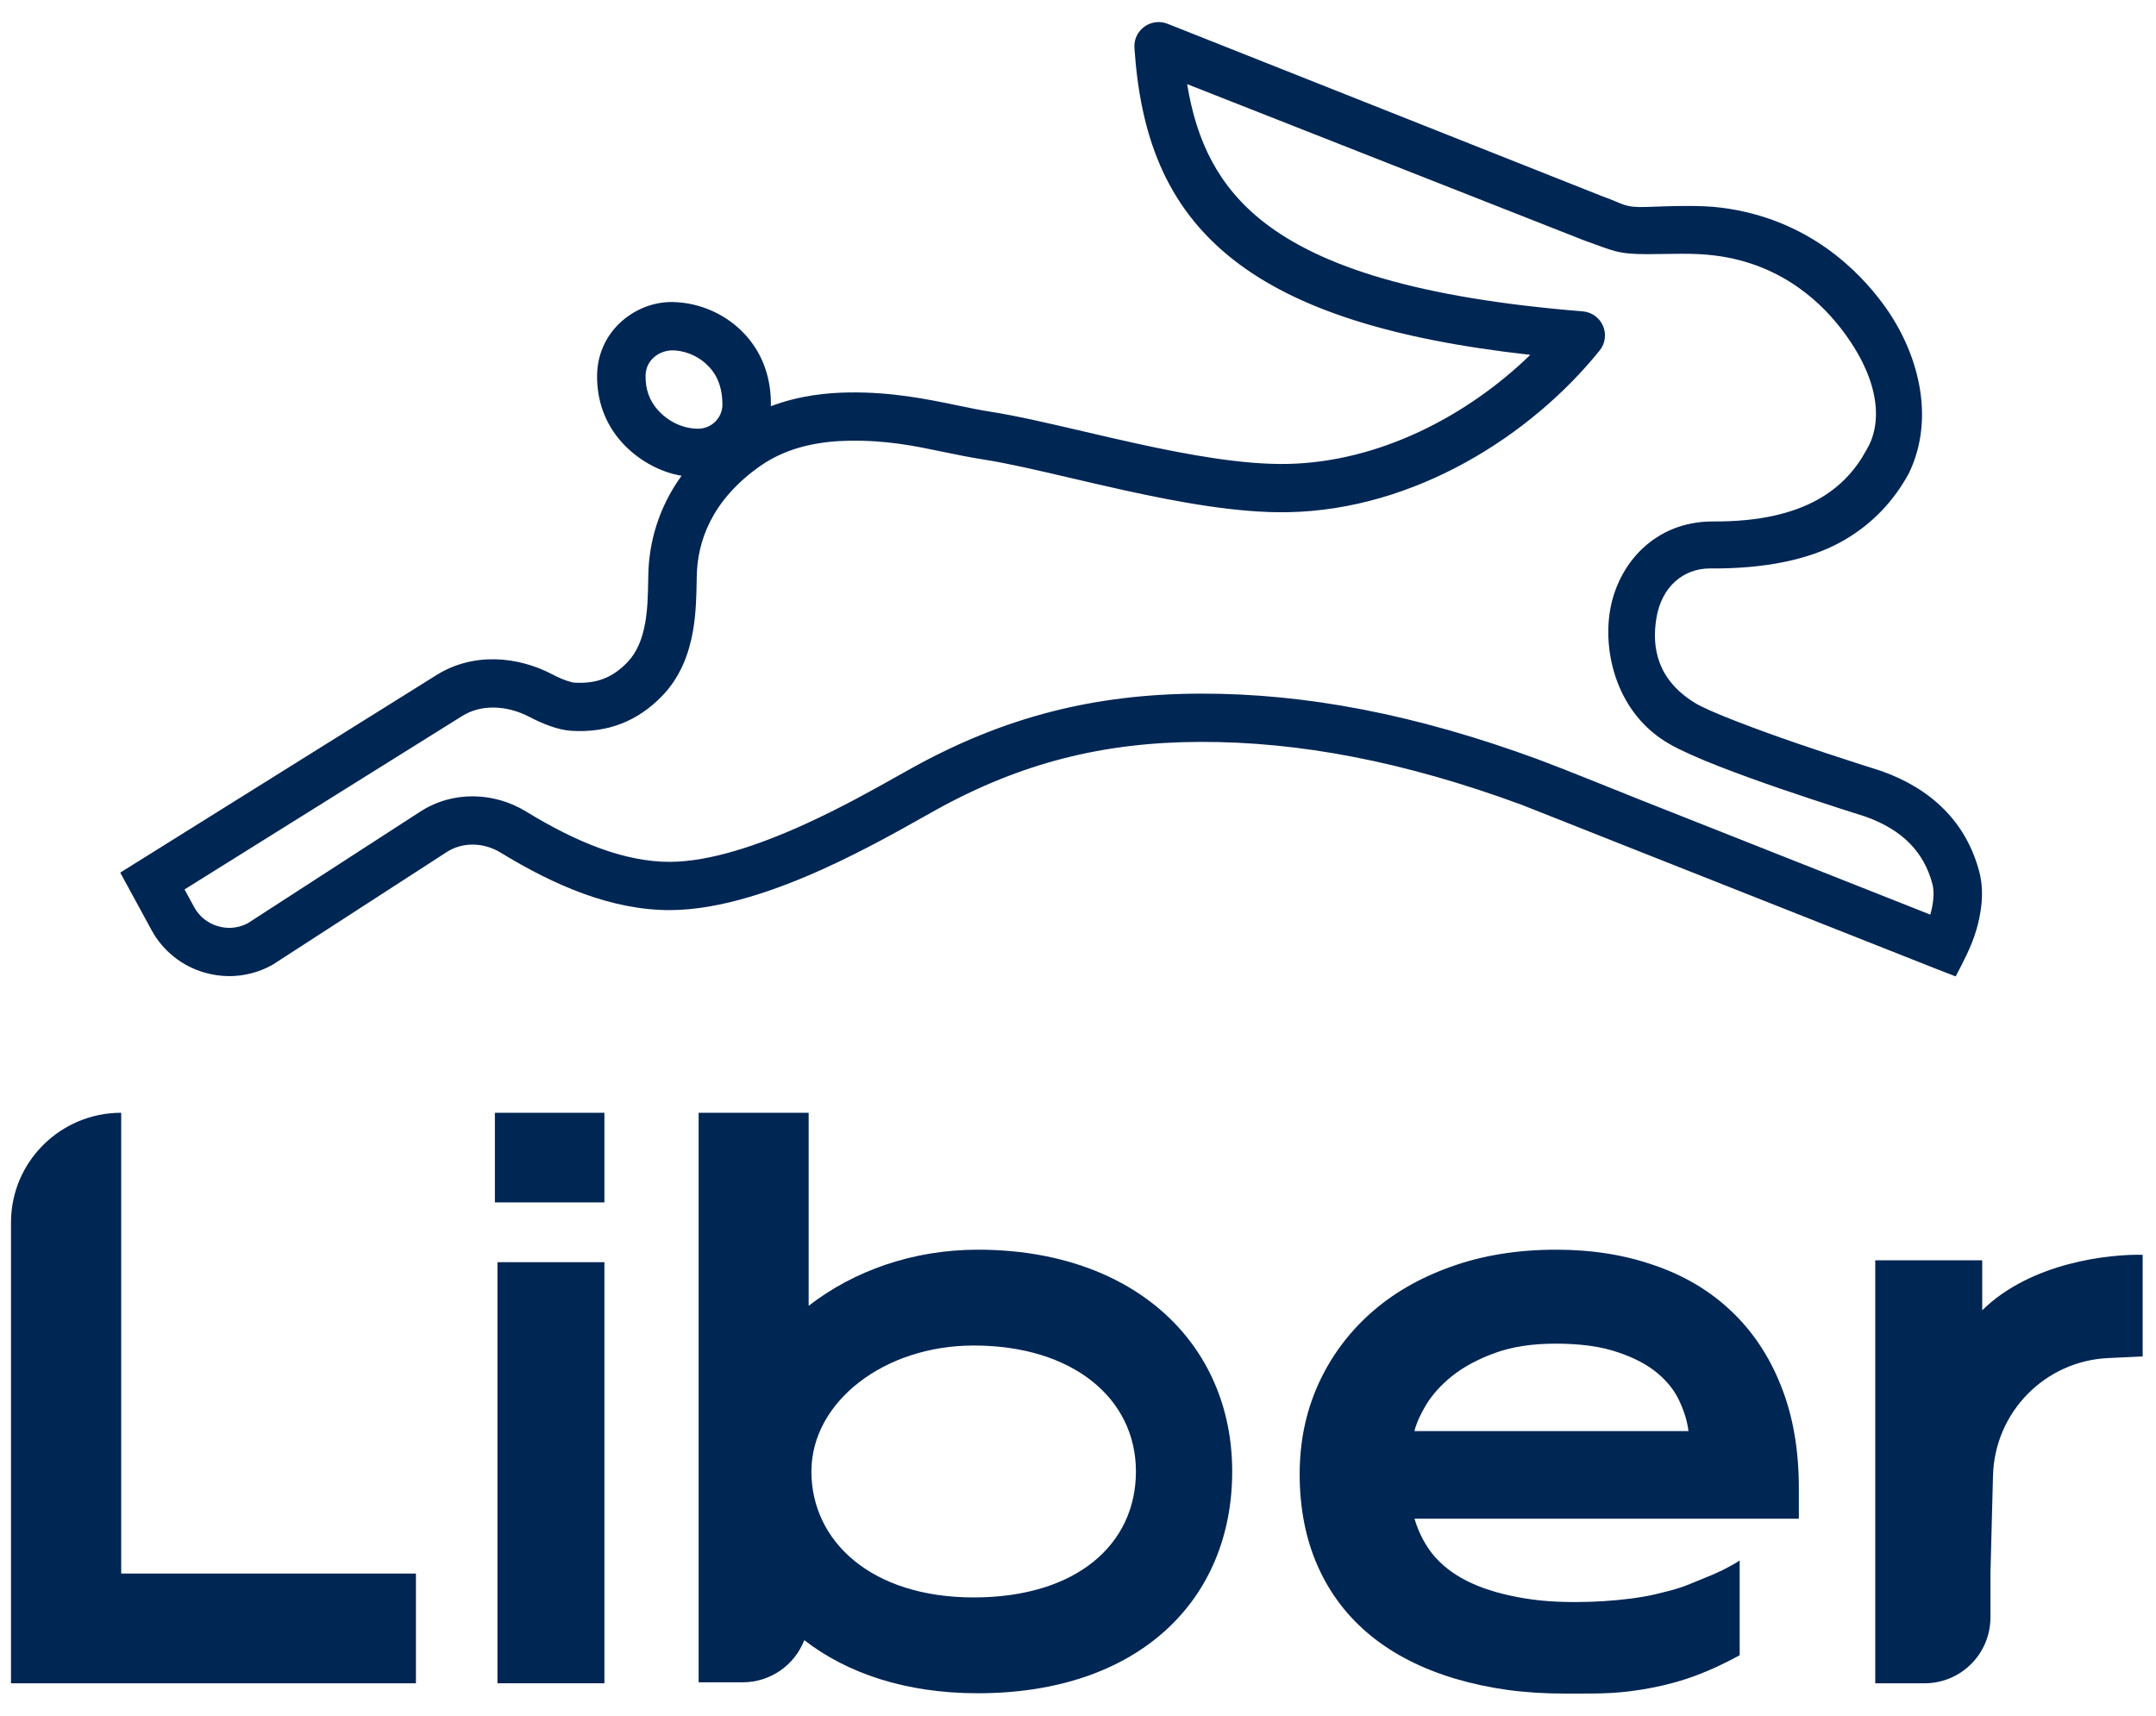 <svg width="98" height="78" viewBox="0 0 98 78" fill="none" xmlns="http://www.w3.org/2000/svg">
<path fill-rule="evenodd" clip-rule="evenodd" d="M53.086 1.087C52.734 0.942 52.332 0.987 52.022 1.209C51.712 1.43 51.539 1.795 51.565 2.173C51.822 6.017 52.912 9.354 56.098 11.834C58.895 14.012 63.179 15.422 69.559 16.131C66.715 18.895 62.698 21.01 58.51 21.09C56.523 21.128 54.075 20.692 51.621 20.153C50.843 19.982 50.056 19.799 49.289 19.62L49.289 19.62C47.709 19.251 46.21 18.901 45.024 18.717C44.562 18.645 44.072 18.544 43.547 18.435C42.157 18.147 40.532 17.811 38.576 17.841C37.663 17.855 36.371 17.961 35.039 18.467C35.066 17.266 34.702 16.124 33.884 15.225C33.042 14.3 31.833 13.757 30.582 13.73L30.579 13.73L30.575 13.73C29.657 13.716 28.78 14.099 28.153 14.703C27.502 15.33 27.157 16.156 27.141 17.038L27.141 17.039L27.141 17.04C27.122 18.17 27.484 19.249 28.278 20.122C28.94 20.85 29.912 21.449 30.979 21.628C29.902 23.119 29.501 24.703 29.469 26.106C29.467 26.21 29.465 26.314 29.463 26.419L29.463 26.419C29.451 27.045 29.439 27.682 29.326 28.32C29.196 29.048 28.951 29.658 28.512 30.113C27.841 30.805 27.119 31.094 26.105 31.032C25.978 31.024 25.61 30.92 25.104 30.655C23.535 29.833 21.514 29.643 19.845 30.686L5.466 39.668L6.895 42.294L6.895 42.295C7.149 42.757 7.492 43.165 7.905 43.494C8.317 43.823 8.79 44.067 9.297 44.213C9.666 44.32 10.049 44.374 10.433 44.374L10.436 44.374L10.438 44.374C11.109 44.37 11.768 44.199 12.356 43.876L12.39 43.857L20.305 38.734C21.015 38.275 21.97 38.278 22.761 38.762C25.205 40.257 27.814 41.38 30.465 41.373L30.466 41.373L30.467 41.373C32.761 41.363 35.314 40.457 37.462 39.483C39.242 38.675 40.853 37.768 41.918 37.169C42.151 37.038 42.357 36.921 42.534 36.824L42.534 36.824L42.535 36.823C46.407 34.68 50.146 33.738 54.56 33.726C59.053 33.714 63.794 34.611 69.139 36.575C69.406 36.68 69.672 36.786 69.939 36.891C70.443 37.091 71.158 37.374 72.015 37.713L74.028 38.511C75.349 39.034 76.826 39.618 78.31 40.206C82.908 42.027 87.594 43.882 87.972 44.029L88.895 44.387C89.252 43.701 89.61 43.03 89.83 42.285C90.027 41.619 90.226 40.611 89.968 39.632C89.377 37.388 87.808 35.863 85.519 35.051C85.135 34.928 84.751 34.807 84.367 34.683C82.54 34.092 80.715 33.484 78.925 32.789C78.027 32.44 77.358 32.15 77.036 31.951C75.351 30.909 75.062 29.469 75.293 28.087C75.531 26.667 76.52 25.841 77.723 25.841C80.199 25.861 82.214 25.448 83.685 24.634C85.163 23.816 86.126 22.69 86.764 21.521C88.019 18.93 87.15 15.934 85.613 13.843C84.521 12.356 82.216 9.942 78.234 9.44C77.304 9.316 75.872 9.37 74.888 9.407C73.799 9.449 73.834 9.273 72.806 8.912L53.086 1.087ZM87.837 40.188C87.937 40.566 87.883 41.07 87.742 41.578C85.271 40.602 78.973 38.108 74.57 36.364L74.556 36.359C73.009 35.746 71.47 35.106 69.913 34.521C64.367 32.481 59.36 31.519 54.554 31.532C49.777 31.545 45.67 32.578 41.465 34.906C41.27 35.013 41.049 35.137 40.806 35.274C39.737 35.876 38.231 36.723 36.549 37.486C34.462 38.432 32.265 39.171 30.458 39.179C28.415 39.185 26.229 38.309 23.914 36.892C22.469 36.008 20.594 35.931 19.104 36.895L11.26 41.972C11.004 42.106 10.719 42.178 10.429 42.18C10.254 42.18 10.081 42.155 9.913 42.106L9.911 42.106L9.909 42.105C9.681 42.04 9.467 41.93 9.282 41.782C9.097 41.634 8.943 41.452 8.83 41.245L8.829 41.243L8.388 40.433L21.015 32.545C21.861 32.017 23.02 32.042 24.078 32.596C24.659 32.901 25.365 33.185 25.971 33.222C27.625 33.322 28.976 32.793 30.098 31.636L30.098 31.636L30.099 31.635C30.952 30.753 31.323 29.671 31.495 28.703C31.641 27.88 31.656 27.052 31.666 26.434C31.668 26.336 31.67 26.243 31.672 26.157L31.672 26.157C31.706 24.643 32.319 22.754 34.559 21.182C35.898 20.242 37.462 20.052 38.61 20.035L38.61 20.035C40.309 20.009 41.563 20.269 42.87 20.541C43.449 20.661 44.039 20.784 44.683 20.885L44.684 20.885C45.789 21.056 47.146 21.373 48.668 21.729C49.455 21.913 50.285 22.106 51.147 22.296C53.606 22.836 56.279 23.327 58.552 23.284L58.552 23.284C64.306 23.174 69.588 19.808 72.711 15.934C72.966 15.618 73.025 15.187 72.864 14.814C72.703 14.441 72.348 14.187 71.941 14.154C64.445 13.549 60.041 12.119 57.455 10.106C55.396 8.503 54.387 6.446 53.962 3.825L71.996 10.925C73.331 11.392 73.474 11.554 74.888 11.554C75.902 11.554 76.945 11.485 77.954 11.616C81.091 12.01 82.92 13.893 83.835 15.137C85.531 17.446 85.531 19.333 84.829 20.472L84.829 20.473C84.358 21.335 83.673 22.131 82.615 22.717C81.548 23.307 80.033 23.723 77.844 23.705L77.843 23.705C75.235 23.705 73.534 25.611 73.179 27.781C72.864 29.7 73.5 32.464 75.897 33.829C76.412 34.122 77.239 34.489 78.125 34.833C79.954 35.543 81.819 36.165 83.686 36.769C84.056 36.889 84.427 37.008 84.798 37.124L84.799 37.124C86.497 37.732 87.46 38.754 87.837 40.188ZM29.684 16.28C29.958 16.017 30.32 15.902 30.694 15.931C31.292 15.981 31.849 16.255 32.251 16.698C32.685 17.175 32.835 17.76 32.837 18.388C32.838 18.994 32.346 19.487 31.738 19.488C31.037 19.49 30.38 19.165 29.911 18.649C29.524 18.224 29.334 17.699 29.344 17.077C29.35 16.757 29.467 16.49 29.684 16.28Z" fill="#002654"/>
<path d="M0.5 55.574C0.5 52.819 2.742 50.586 5.509 50.586V71.533H18.906V76.52H0.5V55.574Z" fill="#002654"/>
<path d="M22.495 50.586L22.495 54.661H27.473V50.586L22.495 50.586Z" fill="#002654"/>
<path d="M22.611 76.52L22.611 57.378H27.473L27.473 76.52H22.611Z" fill="#002654"/>
<path fill-rule="evenodd" clip-rule="evenodd" d="M31.756 76.476V50.586H36.757V59.361C38.8 57.774 41.493 56.81 44.445 56.81C51.508 56.81 56.009 61.042 56.009 66.892C56.009 72.742 51.758 76.974 44.445 76.974C41.164 76.974 38.499 76.065 36.558 74.56C36.126 75.681 35.034 76.476 33.757 76.476H31.756ZM44.258 72.618C48.922 72.618 51.633 70.214 51.633 66.892C51.633 63.569 48.763 61.166 44.258 61.166C40.184 61.166 36.882 63.73 36.882 66.892C36.882 70.054 39.593 72.618 44.258 72.618Z" fill="#002654"/>
<path fill-rule="evenodd" clip-rule="evenodd" d="M70.738 56.81C68.977 56.81 67.377 57.069 65.941 57.589C64.506 58.1 63.277 58.815 62.256 59.736C61.245 60.648 60.459 61.727 59.901 62.974C59.351 64.212 59.076 65.557 59.076 67.006C59.076 68.564 59.35 69.964 59.901 71.204C60.451 72.443 61.251 73.492 62.299 74.349C63.347 75.206 64.633 75.861 66.154 76.315L66.154 76.315C67.684 76.76 69.209 76.989 71.156 76.989C71.274 76.989 71.388 76.989 71.499 76.989C72.815 76.991 73.647 76.992 74.983 76.744C76.499 76.463 77.7 75.995 79.076 75.246V70.941C78.572 71.261 78.041 71.517 77.483 71.733L77.482 71.733C77.325 71.795 77.189 71.852 77.061 71.906C76.716 72.05 76.424 72.173 75.893 72.313L75.761 72.346L75.655 72.372C75.12 72.508 74.92 72.559 74.179 72.664C73.34 72.773 72.483 72.828 71.609 72.828C70.373 72.828 69.528 72.725 68.642 72.534C67.763 72.343 67.025 72.075 66.425 71.733C65.826 71.391 65.352 70.978 65.001 70.497C64.685 70.052 64.45 69.566 64.296 69.038H81.766V67.654C81.766 65.905 81.497 64.355 80.956 63.006C80.425 61.659 79.67 60.523 78.692 59.6C77.722 58.678 76.557 57.985 75.198 57.52C73.848 57.046 72.361 56.81 70.738 56.81ZM67.959 61.502C68.728 61.223 69.644 61.081 70.712 61.081C71.85 61.081 72.793 61.214 73.544 61.475L73.546 61.475C74.302 61.729 74.909 62.054 75.369 62.447C75.831 62.841 76.164 63.282 76.372 63.769L76.373 63.77L76.373 63.772C76.573 64.213 76.698 64.642 76.75 65.057H64.29C64.384 64.697 64.557 64.305 64.812 63.88C65.097 63.406 65.497 62.961 66.014 62.545C66.536 62.132 67.184 61.783 67.959 61.502Z" fill="#002654"/>
<path d="M97.394 61.663V57.043C95.878 57.005 92.311 57.388 90.101 59.564V57.293H85.239V76.521H87.483C89.135 76.521 90.475 75.179 90.475 73.524V71.526L90.591 67.081C90.666 64.203 92.947 61.871 95.819 61.737L97.394 61.663Z" fill="#002654"/>
</svg>
